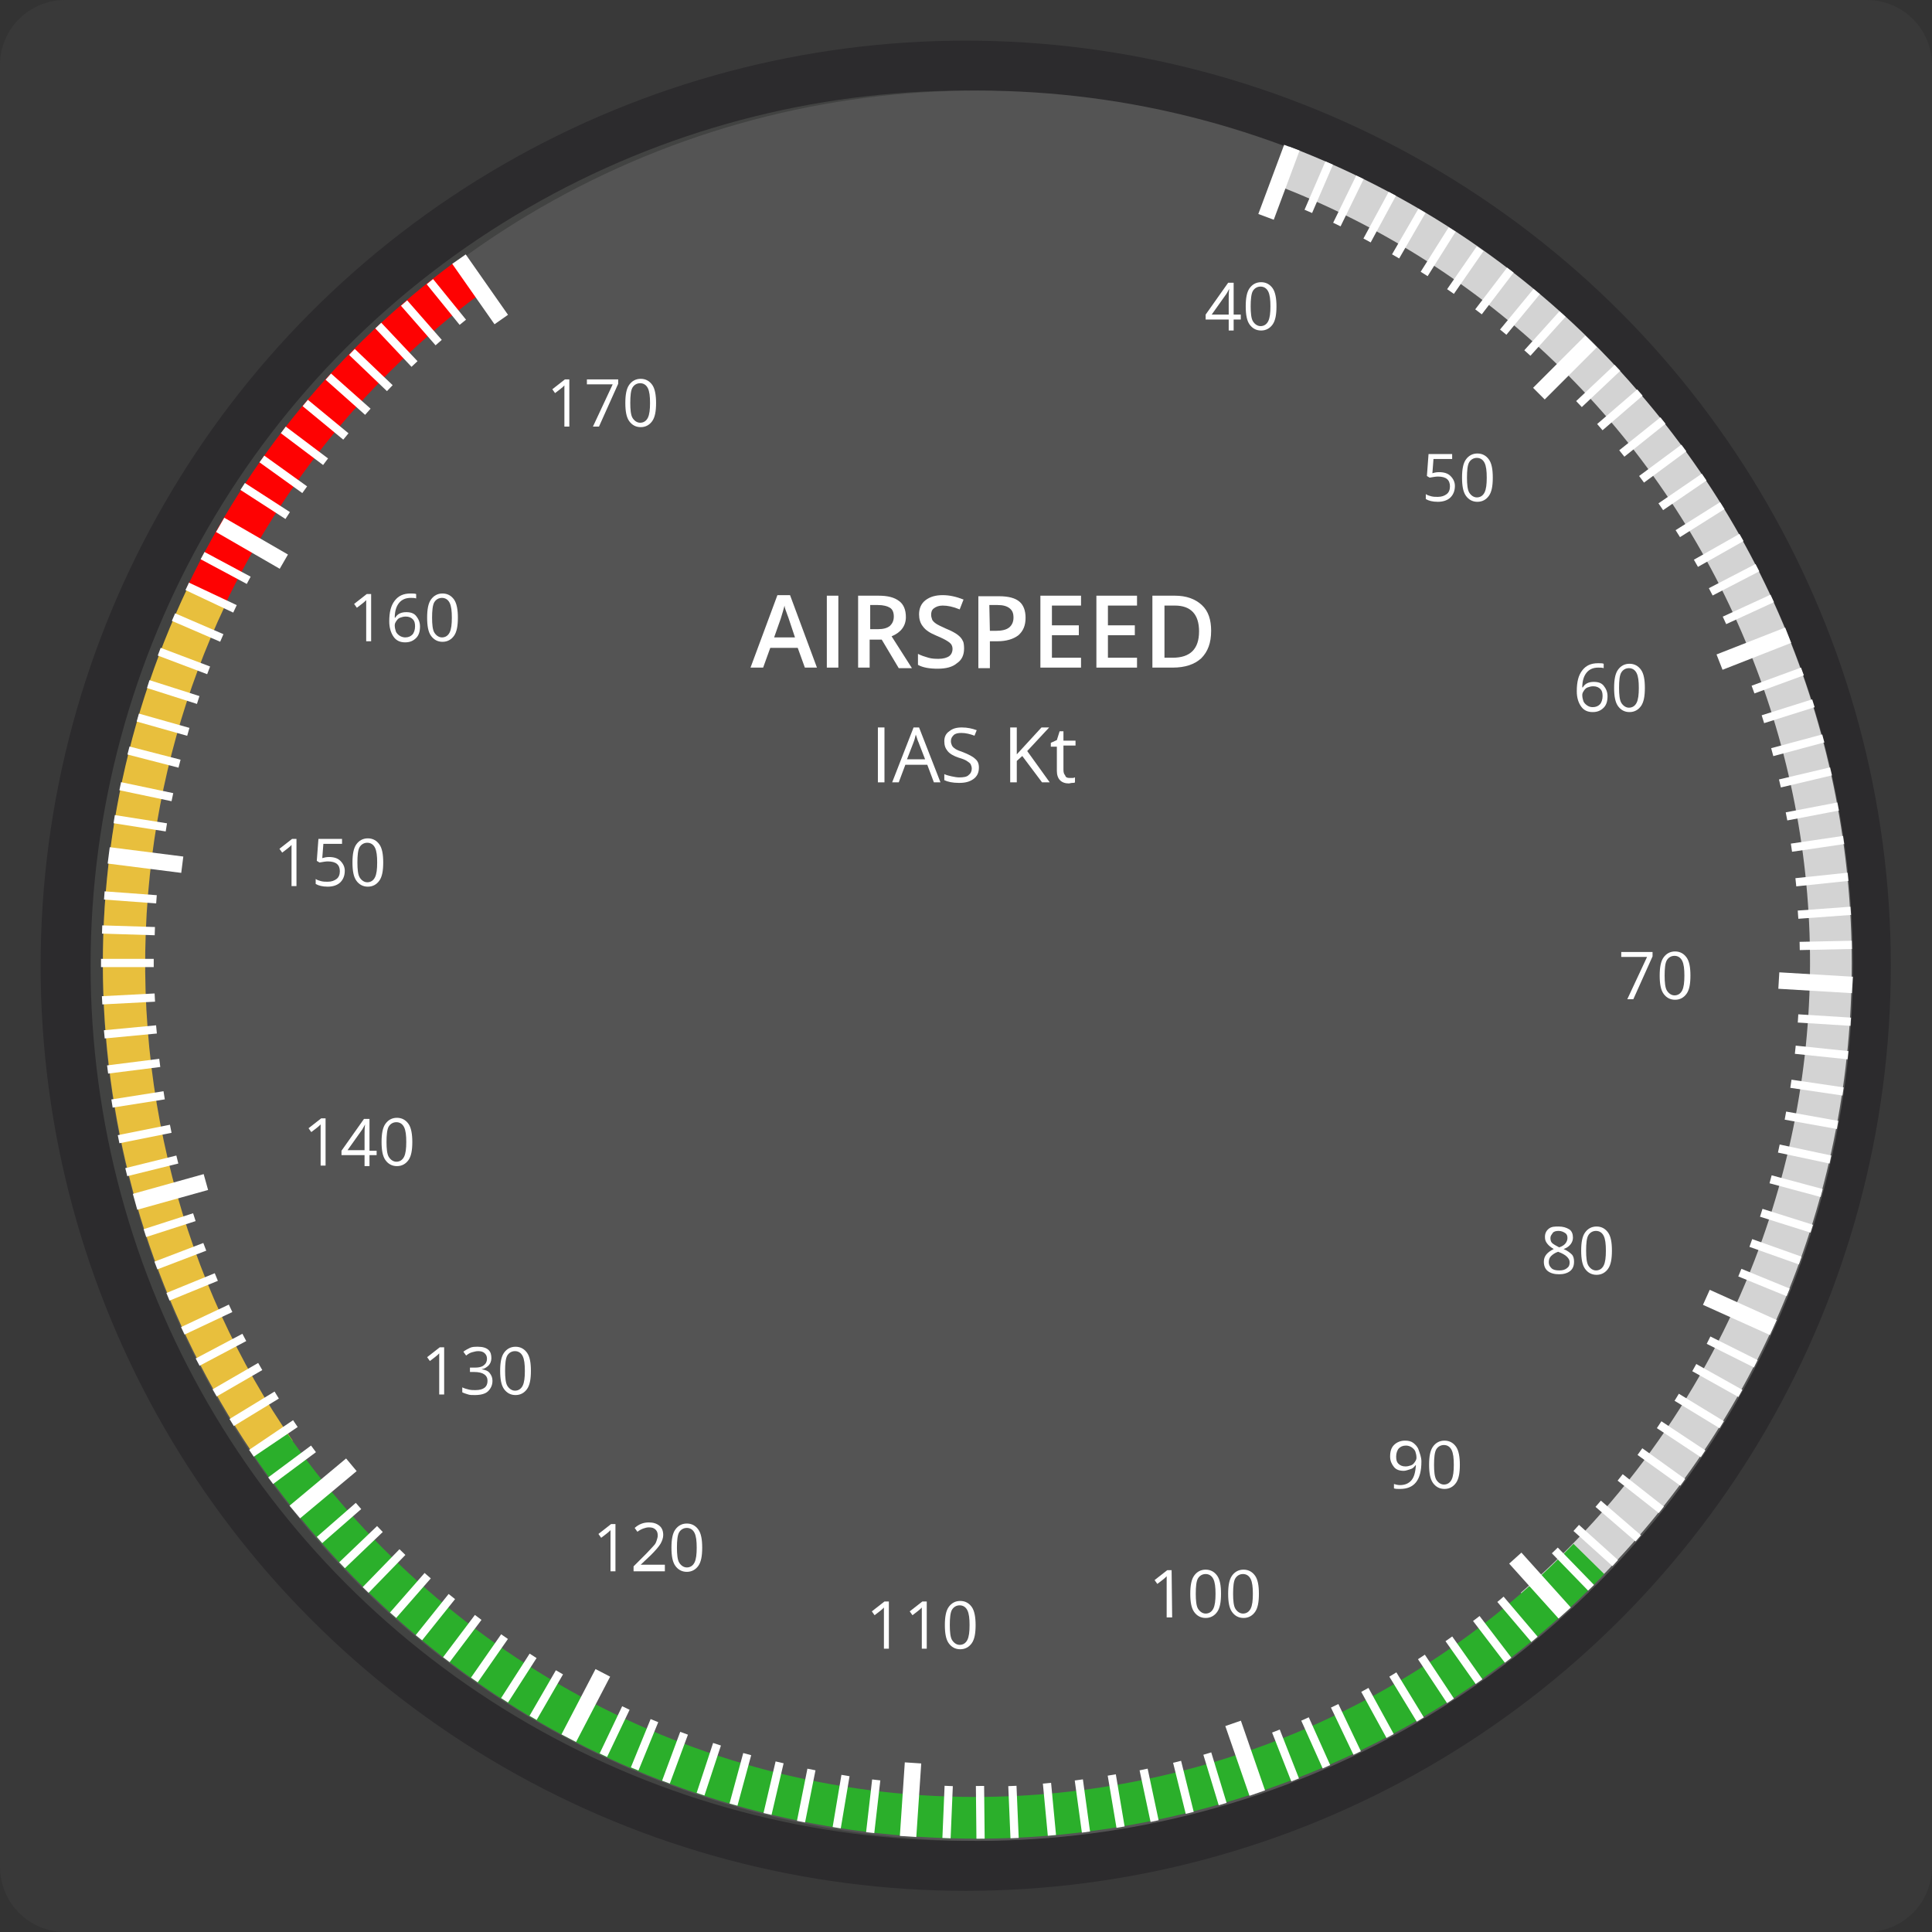 <?xml version="1.0" encoding="utf-8"?>
<!-- Generator: Adobe Illustrator 25.4.1, SVG Export Plug-In . SVG Version: 6.00 Build 0)  -->
<svg version="1.1" id="Layer_1" xmlns="http://www.w3.org/2000/svg" xmlns:xlink="http://www.w3.org/1999/xlink" x="0px" y="0px"
	 viewBox="0 0 351.9 351.9" style="enable-background:new 0 0 351.9 351.9;" xml:space="preserve">
<rect x="0" y="0" width="351.9" height="351.9" fill="#333333" stroke="none"/>
<style type="text/css">
	.st0{fill:#393939;}
	.st1{fill:#2C2B2D;}
	.st2{fill:#424342;}
	.st3{fill:#545454;}
	.st4{fill:#FE0202;}
	.st5{fill:#E8BF3D;}
	.st6{enable-background:new    ;}
	.st7{fill:#FFFFFF;}
	.st8{fill:#D3D3D3;}
	.st9{fill:none;stroke:#FFFFFF;stroke-width:3;stroke-miterlimit:10;}
	.st10{fill:#2BAF2B;}
	.st11{fill:none;stroke:#FFFFFF;stroke-width:1.5;stroke-miterlimit:10;}
</style>
<path class="st0" d="M11.9,0H340c6.6,0,11.9,5.3,11.9,11.9V340c0,6.6-5.3,11.9-11.9,11.9H11.9C5.3,351.9,0,346.6,0,340V11.8
	C0,5.3,5.3,0,11.9,0z"/>
<circle class="st1" cx="175.9" cy="175.9" r="168.5"/>
<circle class="st2" cx="175.9" cy="175.9" r="159.4"/>
<circle class="st3" cx="178.1" cy="175.9" r="159.4"/>
<path class="st4" d="M82.6,47.9c-20.8,15.4-37.4,35.6-48.5,59l6.8,3.4C51.5,88,67.4,68.5,87.2,53.7L82.6,47.9z"/>
<path class="st5" d="M27.3,159.3c1.8-17,6.4-33.6,13.7-49l-6.8-3.3C9.6,158.7,14.6,219.7,47.4,266.7l5.9-4.3
	C33.5,234,23.3,197.1,27.3,159.3z"/>
<g class="st6">
	<path class="st7" d="M146.6,121.6l-1.3-3.6h-5l-1.3,3.6h-2.3l4.9-13.2h2.3l4.9,13.2H146.6z M144.8,116.1l-1.2-3.6
		c-0.1-0.2-0.2-0.6-0.4-1.1s-0.3-0.9-0.3-1.1c-0.2,0.7-0.4,1.5-0.7,2.4l-1.2,3.4C141,116.1,144.8,116.1,144.8,116.1z"/>
	<path class="st7" d="M150.6,121.6v-13.1h2.1v13.1H150.6z"/>
	<path class="st7" d="M158.4,116.4v5.2h-2.1v-13.1h3.7c1.7,0,2.9,0.3,3.8,1c0.8,0.6,1.2,1.6,1.2,2.9c0,1.6-0.9,2.8-2.6,3.5l3.7,5.8
		h-2.4l-3.1-5.2h-2.2V116.4z M158.4,114.6h1.5c1,0,1.7-0.2,2.2-0.6c0.4-0.4,0.7-0.9,0.7-1.7c0-0.7-0.2-1.3-0.7-1.6s-1.2-0.5-2.2-0.5
		h-1.4v4.4H158.4z"/>
	<path class="st7" d="M175.6,118.1c0,1.2-0.4,2.1-1.3,2.7c-0.8,0.7-2,1-3.5,1s-2.7-0.2-3.6-0.7v-2c0.6,0.3,1.2,0.5,1.9,0.7
		s1.3,0.2,1.9,0.2c0.8,0,1.5-0.2,1.9-0.5s0.6-0.8,0.6-1.3s-0.2-0.9-0.6-1.2c-0.4-0.3-1.1-0.7-2.3-1.2s-2-1-2.5-1.7
		c-0.5-0.6-0.7-1.4-0.7-2.2c0-1.1,0.4-2,1.2-2.6s1.8-0.9,3.1-0.9s2.5,0.3,3.8,0.8l-0.7,1.8c-1.2-0.5-2.2-0.7-3.1-0.7
		c-0.7,0-1.2,0.2-1.6,0.5c-0.4,0.3-0.5,0.7-0.5,1.2c0,0.3,0.1,0.6,0.2,0.9c0.1,0.2,0.4,0.5,0.7,0.7s0.9,0.5,1.8,0.9
		c1,0.4,1.7,0.8,2.1,1.1c0.4,0.3,0.8,0.7,1,1.2C175.5,116.9,175.6,117.5,175.6,118.1z"/>
	<path class="st7" d="M186.8,112.5c0,1.4-0.4,2.4-1.3,3.2c-0.9,0.7-2.2,1.1-3.8,1.1h-1.4v4.9h-2.1v-13.1h3.8c1.6,0,2.9,0.3,3.7,1
		C186.4,110.2,186.8,111.2,186.8,112.5z M180.3,114.9h1.1c1.1,0,1.9-0.2,2.4-0.6s0.8-1,0.8-1.8s-0.2-1.3-0.7-1.7s-1.2-0.6-2.2-0.6
		h-1.5L180.3,114.9L180.3,114.9z"/>
	<path class="st7" d="M196.9,121.6h-7.4v-13.1h7.4v1.8h-5.3v3.6h4.9v1.8h-4.9v4.1h5.3V121.6z"/>
	<path class="st7" d="M207.1,121.6h-7.4v-13.1h7.4v1.8h-5.3v3.6h4.9v1.8h-4.9v4.1h5.3V121.6z"/>
	<path class="st7" d="M220.6,114.9c0,2.2-0.6,3.8-1.8,5c-1.2,1.1-2.9,1.7-5.2,1.7h-3.7v-13.1h4.1c2.1,0,3.7,0.6,4.9,1.7
		S220.6,112.9,220.6,114.9z M218.4,115c0-3.1-1.5-4.7-4.4-4.7h-1.9v9.5h1.5C216.8,119.8,218.4,118.2,218.4,115z"/>
</g>
<g class="st6">
	<path class="st7" d="M159.9,142.5v-10h1.2v10H159.9z"/>
	<path class="st7" d="M170.1,142.5l-1.2-3.2h-4l-1.2,3.2h-1.2l3.9-10h1l3.9,10H170.1z M168.5,138.3l-1.2-3.1
		c-0.2-0.4-0.3-0.9-0.5-1.4c-0.1,0.4-0.2,0.9-0.4,1.4l-1.2,3.1H168.5z"/>
	<path class="st7" d="M178.3,139.8c0,0.9-0.3,1.6-1,2.1s-1.5,0.7-2.6,0.7c-1.2,0-2.1-0.2-2.7-0.5V141c0.4,0.2,0.9,0.3,1.3,0.4
		c0.5,0.1,1,0.2,1.4,0.2c0.8,0,1.4-0.1,1.7-0.4c0.4-0.3,0.6-0.7,0.6-1.2c0-0.3-0.1-0.6-0.2-0.8s-0.4-0.4-0.7-0.6
		c-0.3-0.2-0.8-0.4-1.5-0.6c-0.9-0.3-1.6-0.7-2-1.2s-0.6-1-0.6-1.8s0.3-1.4,0.9-1.8c0.6-0.5,1.3-0.7,2.3-0.7s1.9,0.2,2.7,0.5l-0.4,1
		c-0.8-0.3-1.6-0.5-2.4-0.5c-0.6,0-1.1,0.1-1.4,0.4c-0.3,0.3-0.5,0.6-0.5,1.1c0,0.3,0.1,0.6,0.2,0.8c0.1,0.2,0.3,0.4,0.6,0.6
		c0.3,0.2,0.8,0.4,1.4,0.6c1,0.4,1.8,0.8,2.2,1.2C178.1,138.6,178.3,139.1,178.3,139.8z"/>
	<path class="st7" d="M191.2,142.5h-1.4l-3.6-4.8l-1,0.9v3.9H184v-10h1.2v4.9l4.5-4.9h1.4l-4,4.3L191.2,142.5z"/>
	<path class="st7" d="M194.8,141.7c0.2,0,0.4,0,0.6,0c0.2,0,0.3-0.1,0.4-0.1v0.9c-0.1,0.1-0.3,0.1-0.5,0.1s-0.5,0.1-0.6,0.1
		c-1.4,0-2.2-0.8-2.2-2.3V136h-1.1v-0.7l1.1-0.5l0.5-1.6h0.7v1.7h2.2v0.9h-2.2v4.4c0,0.5,0.1,0.8,0.3,1
		C194.1,141.6,194.4,141.7,194.8,141.7z"/>
</g>
<g class="st6">
	<path class="st7" d="M226,58.2h-1.3v2h-0.9v-2h-4.2v-0.9l4.1-5.8h1v5.8h1.3L226,58.2L226,58.2z M223.8,57.3v-2.8
		c0-0.6,0-1.2,0.1-1.9l0,0c-0.2,0.4-0.4,0.7-0.5,0.9l-2.7,3.8H223.8z"/>
	<path class="st7" d="M232.5,55.8c0,1.5-0.2,2.6-0.7,3.3s-1.2,1.1-2.1,1.1c-0.9,0-1.6-0.4-2.1-1.1s-0.7-1.8-0.7-3.3s0.2-2.6,0.7-3.3
		s1.2-1.1,2.1-1.1c0.9,0,1.6,0.4,2.1,1.1S232.5,54.4,232.5,55.8z M227.8,55.8c0,1.2,0.1,2.2,0.4,2.7s0.8,0.9,1.4,0.9
		c0.6,0,1.1-0.3,1.4-0.9s0.4-1.5,0.4-2.7s-0.1-2.1-0.4-2.7s-0.8-0.9-1.4-0.9c-0.6,0-1.1,0.3-1.4,0.8S227.8,54.6,227.8,55.8z"/>
</g>
<g class="st6">
	<path class="st7" d="M262.1,86c0.9,0,1.6,0.2,2.1,0.7s0.8,1.1,0.8,1.8c0,0.9-0.3,1.6-0.8,2.1s-1.3,0.8-2.3,0.8s-1.7-0.2-2.2-0.5V90
		c0.3,0.2,0.6,0.3,1,0.4s0.8,0.1,1.2,0.1c0.7,0,1.2-0.2,1.6-0.5s0.6-0.8,0.6-1.4c0-1.2-0.7-1.8-2.2-1.8c-0.4,0-0.9,0.1-1.5,0.2
		l-0.5-0.3l0.3-4h4.3v0.9h-3.4l-0.2,2.6C261.2,86.1,261.6,86,262.1,86z"/>
	<path class="st7" d="M271.9,87c0,1.5-0.2,2.6-0.7,3.3s-1.2,1.1-2.1,1.1s-1.6-0.4-2.1-1.1s-0.7-1.8-0.7-3.3s0.2-2.6,0.7-3.3
		s1.2-1.1,2.1-1.1s1.6,0.4,2.1,1.1S271.9,85.5,271.9,87z M267.2,87c0,1.2,0.1,2.2,0.4,2.7s0.8,0.9,1.4,0.9s1.1-0.3,1.4-0.9
		s0.4-1.5,0.4-2.7s-0.1-2.1-0.4-2.7s-0.8-0.9-1.4-0.9s-1.1,0.3-1.4,0.8S267.2,85.7,267.2,87z"/>
</g>
<g class="st6">
	<path class="st7" d="M287.2,125.9c0-1.7,0.3-2.9,1-3.8s1.6-1.3,2.9-1.3c0.4,0,0.8,0,1,0.1v0.8c-0.3-0.1-0.6-0.1-1-0.1
		c-0.9,0-1.6,0.3-2.1,0.9s-0.8,1.5-0.8,2.7h0.1c0.4-0.7,1.1-1,2-1c0.8,0,1.4,0.2,1.8,0.7s0.7,1.1,0.7,1.9c0,0.9-0.2,1.6-0.7,2.1
		s-1.1,0.8-2,0.8s-1.6-0.3-2.1-1S287.2,127.1,287.2,125.9z M290.1,128.8c0.6,0,1-0.2,1.3-0.5s0.5-0.9,0.5-1.5s-0.1-1-0.4-1.3
		s-0.7-0.5-1.3-0.5c-0.4,0-0.7,0.1-1,0.2s-0.5,0.3-0.7,0.6s-0.3,0.5-0.3,0.8c0,0.4,0.1,0.8,0.2,1.1s0.4,0.6,0.7,0.8
		S289.7,128.8,290.1,128.8z"/>
	<path class="st7" d="M299.6,125.3c0,1.5-0.2,2.6-0.7,3.3s-1.2,1.1-2.1,1.1s-1.6-0.4-2.1-1.1s-0.7-1.8-0.7-3.3s0.2-2.6,0.7-3.3
		s1.2-1.1,2.1-1.1s1.6,0.4,2.1,1.1S299.6,123.8,299.6,125.3z M294.9,125.3c0,1.2,0.1,2.2,0.4,2.7s0.8,0.9,1.4,0.9s1.1-0.3,1.4-0.9
		s0.4-1.5,0.4-2.7s-0.1-2.1-0.4-2.7s-0.8-0.9-1.4-0.9s-1.1,0.3-1.4,0.8S294.9,124,294.9,125.3z"/>
</g>
<path class="st8" d="M234.8,26.7l-2.6,6.9c78.2,29.9,117.4,117.7,87.4,195.9c-9,23.4-23.6,44.2-42.6,60.6l5.3,5.9
	c66.5-57.7,73.7-158.3,16-224.8C281.2,51.3,259.4,36.1,234.8,26.7z"/>
<line class="st9" x1="230.6" y1="39.5" x2="235.3" y2="26.9"/>
<path class="st10" d="M286.6,281.2c-28.6,29.5-67.9,46.1-109,46.1c-51.8,0-98-26.7-125.4-66.4l-6.2,3.9
	c29.5,43.3,77.4,70.1,132,70.1c39.9,0,82.8-15.5,114.2-48.2L286.6,281.2z"/>
<line class="st9" x1="280.3" y1="71.7" x2="289.8" y2="62.2"/>
<line class="st9" x1="313.2" y1="120.6" x2="325.7" y2="115.7"/>
<line class="st9" x1="324" y1="178.6" x2="337.4" y2="179.4"/>
<line class="st9" x1="310.8" y1="236.3" x2="323" y2="241.8"/>
<line class="st9" x1="276" y1="283.8" x2="285" y2="293.8"/>
<line class="st9" x1="224.6" y1="313.9" x2="229" y2="326.6"/>
<line class="st9" x1="166.3" y1="321.1" x2="165.4" y2="334.5"/>
<line class="st9" x1="109.8" y1="304.7" x2="103.6" y2="316.6"/>
<line class="st9" x1="64" y1="266.8" x2="53.7" y2="275.4"/>
<line class="st9" x1="37.5" y1="215.3" x2="24.6" y2="218.9"/>
<line class="st9" x1="33.2" y1="157.5" x2="19.8" y2="155.8"/>
<line class="st9" x1="51.7" y1="102.3" x2="40.1" y2="95.6"/>
<line class="st9" x1="91.3" y1="58.2" x2="83.6" y2="47.2"/>
<g class="st6">
	<path class="st7" d="M296.4,182l3.6-7.7h-4.7v-0.9h5.7v0.8l-3.5,7.8L296.4,182L296.4,182z"/>
	<path class="st7" d="M307.9,177.7c0,1.5-0.2,2.6-0.7,3.3s-1.2,1.1-2.1,1.1s-1.6-0.4-2.1-1.1s-0.7-1.8-0.7-3.3s0.2-2.6,0.7-3.3
		s1.2-1.1,2.1-1.1s1.6,0.4,2.1,1.1S307.9,176.2,307.9,177.7z M303.2,177.7c0,1.2,0.1,2.2,0.4,2.7s0.8,0.9,1.4,0.9s1.1-0.3,1.4-0.9
		s0.4-1.5,0.4-2.7s-0.1-2.1-0.4-2.7s-0.8-0.9-1.4-0.9s-1.1,0.3-1.4,0.8S303.2,176.4,303.2,177.7z"/>
</g>
<g class="st6">
	<path class="st7" d="M283.9,223.4c0.8,0,1.4,0.2,1.9,0.5s0.7,0.9,0.7,1.5c0,0.4-0.1,0.8-0.4,1.2s-0.7,0.7-1.3,0.9
		c0.7,0.3,1.2,0.7,1.5,1s0.4,0.8,0.4,1.3c0,0.7-0.2,1.3-0.7,1.7s-1.2,0.6-2,0.6c-0.9,0-1.6-0.2-2.1-0.6s-0.7-1-0.7-1.7
		c0-1,0.6-1.7,1.8-2.3c-0.5-0.3-0.9-0.6-1.2-1s-0.4-0.7-0.4-1.2c0-0.6,0.2-1.1,0.7-1.5S283.2,223.4,283.9,223.4z M282.1,229.9
		c0,0.5,0.2,0.8,0.5,1.1s0.8,0.4,1.4,0.4s1-0.1,1.4-0.4s0.5-0.6,0.5-1.1c0-0.4-0.2-0.7-0.5-1s-0.8-0.6-1.6-0.9
		c-0.6,0.2-1,0.5-1.3,0.8S282.1,229.5,282.1,229.9z M283.9,224.2c-0.5,0-0.9,0.1-1.1,0.4s-0.4,0.5-0.4,0.9s0.1,0.7,0.3,0.9
		s0.7,0.5,1.3,0.8c0.6-0.2,1-0.5,1.2-0.8s0.3-0.6,0.3-0.9c0-0.4-0.1-0.7-0.4-0.9S284.4,224.2,283.9,224.2z"/>
	<path class="st7" d="M293.6,227.8c0,1.5-0.2,2.6-0.7,3.3s-1.2,1.1-2.1,1.1s-1.6-0.4-2.1-1.1s-0.7-1.8-0.7-3.3s0.2-2.6,0.7-3.3
		s1.2-1.1,2.1-1.1s1.6,0.4,2.1,1.1S293.6,226.3,293.6,227.8z M288.9,227.8c0,1.2,0.1,2.2,0.4,2.7s0.8,0.9,1.4,0.9s1.1-0.3,1.4-0.9
		s0.4-1.5,0.4-2.7s-0.1-2.1-0.4-2.7s-0.8-0.9-1.4-0.9s-1.1,0.3-1.4,0.8S288.9,226.5,288.9,227.8z"/>
</g>
<g class="st6">
	<path class="st7" d="M258.9,266.2c0,3.4-1.3,5-3.9,5c-0.5,0-0.8,0-1.1-0.1v-0.8c0.3,0.1,0.7,0.2,1.1,0.2c0.9,0,1.6-0.3,2.1-0.9
		s0.7-1.5,0.8-2.7h-0.1c-0.2,0.3-0.5,0.6-0.9,0.7s-0.8,0.3-1.2,0.3c-0.8,0-1.4-0.2-1.8-0.7s-0.7-1.1-0.7-1.9c0-0.9,0.2-1.6,0.7-2.1
		s1.2-0.8,2-0.8c0.6,0,1.1,0.1,1.5,0.4s0.8,0.7,1,1.3S258.9,265.4,258.9,266.2z M256.1,263.3c-0.6,0-1,0.2-1.3,0.5s-0.5,0.9-0.5,1.5
		s0.1,1,0.4,1.3s0.7,0.5,1.3,0.5c0.4,0,0.7-0.1,1-0.2s0.5-0.3,0.7-0.6s0.3-0.5,0.3-0.8c0-0.4-0.1-0.8-0.2-1.1s-0.4-0.6-0.7-0.8
		S256.4,263.3,256.1,263.3z"/>
	<path class="st7" d="M265.9,266.8c0,1.5-0.2,2.6-0.7,3.3s-1.2,1.1-2.1,1.1s-1.6-0.4-2.1-1.1s-0.7-1.8-0.7-3.3s0.2-2.6,0.7-3.3
		s1.2-1.1,2.1-1.1s1.6,0.4,2.1,1.1S265.9,265.4,265.9,266.8z M261.2,266.8c0,1.2,0.1,2.2,0.4,2.7s0.8,0.9,1.4,0.9s1.1-0.3,1.4-0.9
		s0.4-1.5,0.4-2.7s-0.1-2.1-0.4-2.7s-0.8-0.9-1.4-0.9s-1.1,0.3-1.4,0.8S261.2,265.6,261.2,266.8z"/>
</g>
<g class="st6">
	<path class="st7" d="M213.5,294.6h-1v-6.1c0-0.5,0-1,0-1.4c-0.1,0.1-0.2,0.2-0.3,0.3s-0.6,0.5-1.4,1.1l-0.5-0.7l2.3-1.8h0.8
		L213.5,294.6L213.5,294.6z"/>
	<path class="st7" d="M222.4,290.3c0,1.5-0.2,2.6-0.7,3.3s-1.2,1.1-2.1,1.1c-0.9,0-1.6-0.4-2.1-1.1s-0.7-1.8-0.7-3.3
		s0.2-2.6,0.7-3.3s1.2-1.1,2.1-1.1c0.9,0,1.6,0.4,2.1,1.1S222.4,288.8,222.4,290.3z M217.8,290.3c0,1.2,0.1,2.2,0.4,2.7
		s0.8,0.9,1.4,0.9c0.6,0,1.1-0.3,1.4-0.9s0.4-1.5,0.4-2.7s-0.1-2.1-0.4-2.7s-0.8-0.9-1.4-0.9c-0.6,0-1.1,0.3-1.4,0.8
		S217.8,289,217.8,290.3z"/>
	<path class="st7" d="M229.3,290.3c0,1.5-0.2,2.6-0.7,3.3s-1.2,1.1-2.1,1.1c-0.9,0-1.6-0.4-2.1-1.1s-0.7-1.8-0.7-3.3
		s0.2-2.6,0.7-3.3s1.2-1.1,2.1-1.1c0.9,0,1.6,0.4,2.1,1.1S229.3,288.8,229.3,290.3z M224.6,290.3c0,1.2,0.1,2.2,0.4,2.7
		s0.8,0.9,1.4,0.9c0.6,0,1.1-0.3,1.4-0.9s0.4-1.5,0.4-2.7s-0.1-2.1-0.4-2.7s-0.8-0.9-1.4-0.9c-0.6,0-1.1,0.3-1.4,0.8
		S224.6,289,224.6,290.3z"/>
</g>
<g class="st6">
	<path class="st7" d="M161.9,300.3H161v-6.1c0-0.5,0-1,0-1.4c-0.1,0.1-0.2,0.2-0.3,0.3s-0.6,0.5-1.4,1.1l-0.5-0.7l2.3-1.8h0.8
		L161.9,300.3L161.9,300.3z"/>
	<path class="st7" d="M168.8,300.3h-0.9v-6.1c0-0.5,0-1,0-1.4c-0.1,0.1-0.2,0.2-0.3,0.3s-0.6,0.5-1.4,1.1l-0.5-0.7l2.3-1.8h0.8
		L168.8,300.3L168.8,300.3z"/>
	<path class="st7" d="M177.7,296c0,1.5-0.2,2.6-0.7,3.3s-1.2,1.1-2.1,1.1c-0.9,0-1.6-0.4-2.1-1.1s-0.7-1.8-0.7-3.3s0.2-2.6,0.7-3.3
		s1.2-1.1,2.1-1.1c0.9,0,1.6,0.4,2.1,1.1S177.7,294.6,177.7,296z M173,296c0,1.2,0.1,2.2,0.4,2.7s0.8,0.9,1.4,0.9
		c0.6,0,1.1-0.3,1.4-0.9s0.4-1.5,0.4-2.7s-0.1-2.1-0.4-2.7s-0.8-0.9-1.4-0.9c-0.6,0-1.1,0.3-1.4,0.8S173,294.7,173,296z"/>
</g>
<g class="st6">
	<path class="st7" d="M112.1,286.2h-0.9v-6.1c0-0.5,0-1,0-1.4c-0.1,0.1-0.2,0.2-0.3,0.3s-0.6,0.5-1.4,1.1l-0.5-0.7l2.3-1.8h0.8
		V286.2z"/>
	<path class="st7" d="M121,286.2h-5.6v-0.9l2.3-2.3c0.7-0.7,1.1-1.2,1.4-1.5s0.4-0.6,0.5-0.9s0.2-0.6,0.2-0.9c0-0.5-0.1-0.8-0.4-1.1
		s-0.7-0.4-1.2-0.4c-0.4,0-0.7,0.1-1,0.2s-0.7,0.3-1.1,0.6l-0.5-0.7c0.8-0.7,1.6-1,2.6-1c0.8,0,1.4,0.2,1.9,0.6s0.7,1,0.7,1.7
		c0,0.5-0.2,1.1-0.5,1.6s-0.9,1.2-1.7,2l-1.9,1.8l0,0h4.4v1.2H121z"/>
	<path class="st7" d="M127.9,281.9c0,1.5-0.2,2.6-0.7,3.3s-1.2,1.1-2.1,1.1c-0.9,0-1.6-0.4-2.1-1.1s-0.7-1.8-0.7-3.3
		s0.2-2.6,0.7-3.3s1.2-1.1,2.1-1.1c0.9,0,1.6,0.4,2.1,1.1S127.9,280.4,127.9,281.9z M123.3,281.9c0,1.2,0.1,2.2,0.4,2.7
		s0.8,0.9,1.4,0.9c0.6,0,1.1-0.3,1.4-0.9s0.4-1.5,0.4-2.7s-0.1-2.1-0.4-2.7s-0.8-0.9-1.4-0.9c-0.6,0-1.1,0.3-1.4,0.8
		S123.3,280.6,123.3,281.9z"/>
</g>
<g class="st6">
	<path class="st7" d="M80.9,254H80v-6.1c0-0.5,0-1,0-1.4c-0.1,0.1-0.2,0.2-0.3,0.3s-0.6,0.5-1.4,1.1l-0.5-0.7l2.3-1.8h0.8V254z"/>
	<path class="st7" d="M89.5,247.4c0,0.5-0.2,1-0.5,1.3s-0.7,0.6-1.3,0.7l0,0c0.7,0.1,1.2,0.3,1.5,0.7s0.5,0.8,0.5,1.4
		c0,0.8-0.3,1.4-0.8,1.9s-1.4,0.7-2.4,0.7c-0.5,0-0.9,0-1.2-0.1s-0.7-0.2-1.1-0.4v-0.9c0.4,0.2,0.8,0.3,1.2,0.4s0.8,0.1,1.2,0.1
		c1.5,0,2.2-0.6,2.2-1.7c0-1-0.8-1.6-2.4-1.6h-0.8v-0.8h0.9c0.7,0,1.2-0.1,1.6-0.4s0.6-0.7,0.6-1.2c0-0.4-0.1-0.7-0.4-1
		s-0.7-0.4-1.2-0.4c-0.4,0-0.7,0.1-1.1,0.2s-0.7,0.3-1.1,0.6l-0.5-0.7c0.4-0.3,0.8-0.5,1.2-0.7s0.9-0.2,1.5-0.2
		c0.8,0,1.5,0.2,1.9,0.6S89.5,246.8,89.5,247.4z"/>
	<path class="st7" d="M96.7,249.7c0,1.5-0.2,2.6-0.7,3.3s-1.2,1.1-2.1,1.1s-1.6-0.4-2.1-1.1s-0.7-1.8-0.7-3.3s0.2-2.6,0.7-3.3
		s1.2-1.1,2.1-1.1s1.6,0.4,2.1,1.1S96.7,248.2,96.7,249.7z M92,249.7c0,1.2,0.1,2.2,0.4,2.7s0.8,0.9,1.4,0.9s1.1-0.3,1.4-0.9
		s0.4-1.5,0.4-2.7s-0.1-2.1-0.4-2.7s-0.8-0.9-1.4-0.9s-1.1,0.3-1.4,0.8S92,248.4,92,249.7z"/>
</g>
<g class="st6">
	<path class="st7" d="M59.3,212.3h-0.9v-6.1c0-0.5,0-1,0-1.4c-0.1,0.1-0.2,0.2-0.3,0.3s-0.6,0.5-1.4,1.1l-0.5-0.7l2.3-1.8h0.8V212.3
		z"/>
	<path class="st7" d="M68.6,210.4h-1.3v2h-0.9v-2h-4.2v-0.8l4.1-5.8h1v5.8h1.3V210.4z M66.4,209.5v-2.8c0-0.6,0-1.2,0.1-1.9l0,0
		c-0.2,0.4-0.4,0.7-0.5,0.9l-2.7,3.8H66.4z"/>
	<path class="st7" d="M75.1,208c0,1.5-0.2,2.6-0.7,3.3s-1.2,1.1-2.1,1.1s-1.6-0.4-2.1-1.1s-0.7-1.8-0.7-3.3s0.2-2.6,0.7-3.3
		s1.2-1.1,2.1-1.1s1.6,0.4,2.1,1.1S75.1,206.6,75.1,208z M70.4,208c0,1.2,0.1,2.2,0.4,2.7s0.8,0.9,1.4,0.9s1.1-0.3,1.4-0.9
		s0.4-1.5,0.4-2.7s-0.1-2.1-0.4-2.7s-0.8-0.9-1.4-0.9s-1.1,0.3-1.4,0.8S70.4,206.8,70.4,208z"/>
</g>
<g class="st6">
	<path class="st7" d="M54,161.4h-0.9v-6.1c0-0.5,0-1,0-1.4c-0.1,0.1-0.2,0.2-0.3,0.3s-0.6,0.5-1.4,1.1l-0.5-0.7l2.3-1.8H54
		C54,152.8,54,161.4,54,161.4z"/>
	<path class="st7" d="M59.9,156.1c0.9,0,1.6,0.2,2.1,0.7s0.8,1.1,0.8,1.8c0,0.9-0.3,1.6-0.8,2.1s-1.3,0.8-2.3,0.8s-1.7-0.2-2.2-0.5
		v-0.9c0.3,0.2,0.6,0.3,1,0.4s0.8,0.1,1.2,0.1c0.7,0,1.2-0.2,1.6-0.5s0.6-0.8,0.6-1.4c0-1.2-0.7-1.8-2.2-1.8c-0.4,0-0.9,0.1-1.5,0.2
		l-0.5-0.3l0.3-4h4.3v0.9h-3.4l-0.2,2.6C59,156.2,59.5,156.1,59.9,156.1z"/>
	<path class="st7" d="M69.8,157.1c0,1.5-0.2,2.6-0.7,3.3s-1.2,1.1-2.1,1.1s-1.6-0.4-2.1-1.1s-0.7-1.8-0.7-3.3s0.2-2.6,0.7-3.3
		s1.2-1.1,2.1-1.1s1.6,0.4,2.1,1.1S69.8,155.6,69.8,157.1z M65.1,157.1c0,1.2,0.1,2.2,0.4,2.7s0.8,0.9,1.4,0.9s1.1-0.3,1.4-0.9
		s0.4-1.5,0.4-2.7s-0.1-2.1-0.4-2.7s-0.8-0.9-1.4-0.9s-1.1,0.3-1.4,0.8S65.1,155.8,65.1,157.1z"/>
</g>
<g class="st6">
	<path class="st7" d="M67.6,116.8h-0.9v-6.1c0-0.5,0-1,0-1.4c-0.1,0.1-0.2,0.2-0.3,0.3s-0.6,0.5-1.4,1.1l-0.5-0.7l2.3-1.8h0.8V116.8
		z"/>
	<path class="st7" d="M70.9,113.2c0-1.7,0.3-2.9,1-3.8s1.6-1.3,2.9-1.3c0.4,0,0.8,0,1,0.1v0.8c-0.3-0.1-0.6-0.1-1-0.1
		c-0.9,0-1.6,0.3-2.1,0.9s-0.8,1.5-0.8,2.7H72c0.4-0.7,1.1-1,2-1c0.8,0,1.4,0.2,1.8,0.7s0.7,1.1,0.7,1.9c0,0.9-0.2,1.6-0.7,2.1
		s-1.1,0.8-2,0.8s-1.6-0.3-2.1-1S70.9,114.3,70.9,113.2z M73.8,116.1c0.6,0,1-0.2,1.3-0.5s0.5-0.9,0.5-1.5s-0.1-1-0.4-1.3
		s-0.7-0.5-1.3-0.5c-0.4,0-0.7,0.1-1,0.2s-0.5,0.3-0.7,0.6s-0.3,0.5-0.3,0.8c0,0.4,0.1,0.8,0.2,1.1s0.4,0.6,0.7,0.8
		S73.5,116.1,73.8,116.1z"/>
	<path class="st7" d="M83.4,112.5c0,1.5-0.2,2.6-0.7,3.3s-1.2,1.1-2.1,1.1s-1.6-0.4-2.1-1.1s-0.7-1.8-0.7-3.3s0.2-2.6,0.7-3.3
		s1.2-1.1,2.1-1.1s1.6,0.4,2.1,1.1S83.4,111.1,83.4,112.5z M78.7,112.5c0,1.2,0.1,2.2,0.4,2.7s0.8,0.9,1.4,0.9s1.1-0.3,1.4-0.9
		s0.4-1.5,0.4-2.7s-0.1-2.1-0.4-2.7s-0.8-0.9-1.4-0.9s-1.1,0.3-1.4,0.8S78.7,111.3,78.7,112.5z"/>
</g>
<g class="st6">
	<path class="st7" d="M103.7,77.7h-0.9v-6.1c0-0.5,0-1,0-1.4c-0.1,0.1-0.2,0.2-0.3,0.3s-0.6,0.5-1.4,1.1l-0.5-0.7l2.3-1.8h0.8V77.7z
		"/>
	<path class="st7" d="M108,77.7l3.6-7.7h-4.7v-0.9h5.7v0.8l-3.5,7.8C109.1,77.7,108,77.7,108,77.7z"/>
	<path class="st7" d="M119.5,73.4c0,1.5-0.2,2.6-0.7,3.3s-1.2,1.1-2.1,1.1s-1.6-0.4-2.1-1.1s-0.7-1.8-0.7-3.3s0.2-2.6,0.7-3.3
		s1.2-1.1,2.1-1.1s1.6,0.4,2.1,1.1S119.5,72,119.5,73.4z M114.8,73.4c0,1.2,0.1,2.2,0.4,2.7s0.8,0.9,1.4,0.9s1.1-0.3,1.4-0.9
		s0.4-1.5,0.4-2.7s-0.1-2.1-0.4-2.7s-0.8-0.9-1.4-0.9s-1.1,0.3-1.4,0.8S114.8,72.1,114.8,73.4z"/>
</g>
<line class="st11" x1="238.3" y1="38.5" x2="242.1" y2="29.7"/>
<line class="st11" x1="243.5" y1="40.9" x2="247.7" y2="32.3"/>
<line class="st11" x1="249" y1="43.8" x2="253.6" y2="35.3"/>
<line class="st11" x1="254.2" y1="46.7" x2="259" y2="38.4"/>
<line class="st11" x1="259.4" y1="49.9" x2="264.5" y2="41.8"/>
<line class="st11" x1="264.2" y1="53.1" x2="269.6" y2="45.3"/>
<line class="st11" x1="269.3" y1="56.8" x2="275.1" y2="49.2"/>
<line class="st11" x1="273.8" y1="60.5" x2="279.9" y2="53.1"/>
<line class="st11" x1="278.2" y1="64.3" x2="284.6" y2="57.2"/>
<line class="st11" x1="287.6" y1="73.6" x2="294.6" y2="67"/>
<line class="st11" x1="291.4" y1="77.8" x2="298.7" y2="71.5"/>
<line class="st11" x1="295.4" y1="82.6" x2="302.9" y2="76.6"/>
<line class="st11" x1="299" y1="87.3" x2="306.7" y2="81.6"/>
<line class="st11" x1="302.5" y1="92.3" x2="310.4" y2="86.9"/>
<line class="st11" x1="305.6" y1="97.2" x2="313.7" y2="92.1"/>
<line class="st11" x1="308.9" y1="102.6" x2="317.2" y2="97.9"/>
<line class="st11" x1="311.6" y1="107.8" x2="320.1" y2="103.4"/>
<line class="st11" x1="314.1" y1="113" x2="322.8" y2="109"/>
<line class="st11" x1="319.3" y1="125.6" x2="328.3" y2="122.3"/>
<line class="st11" x1="321.1" y1="131" x2="330.3" y2="128.1"/>
<line class="st11" x1="322.8" y1="137" x2="332.1" y2="134.5"/>
<line class="st11" x1="324.2" y1="142.7" x2="333.5" y2="140.5"/>
<line class="st11" x1="325.4" y1="148.7" x2="334.8" y2="146.9"/>
<line class="st11" x1="326.3" y1="154.4" x2="335.8" y2="153"/>
<line class="st11" x1="327.1" y1="160.7" x2="336.6" y2="159.7"/>
<line class="st11" x1="327.5" y1="166.6" x2="337.1" y2="165.9"/>
<line class="st11" x1="327.8" y1="172.3" x2="337.3" y2="172.1"/>
<line class="st11" x1="327.5" y1="185.5" x2="337.1" y2="186.1"/>
<line class="st11" x1="327" y1="191.2" x2="336.6" y2="192.2"/>
<line class="st11" x1="326.2" y1="197.4" x2="335.7" y2="198.8"/>
<line class="st11" x1="325.2" y1="203.2" x2="334.7" y2="204.9"/>
<line class="st11" x1="324" y1="209.2" x2="333.4" y2="211.2"/>
<line class="st11" x1="322.5" y1="214.8" x2="331.8" y2="217.3"/>
<line class="st11" x1="320.8" y1="220.9" x2="330" y2="223.8"/>
<line class="st11" x1="318.9" y1="226.4" x2="327.9" y2="229.6"/>
<line class="st11" x1="316.9" y1="231.8" x2="325.7" y2="235.4"/>
<line class="st11" x1="311.2" y1="244.1" x2="319.8" y2="248.4"/>
<line class="st11" x1="308.6" y1="249.1" x2="317" y2="253.8"/>
<line class="st11" x1="305.4" y1="254.5" x2="313.6" y2="259.5"/>
<line class="st11" x1="302.2" y1="259.5" x2="310.2" y2="264.8"/>
<line class="st11" x1="298.7" y1="264.4" x2="306.5" y2="270"/>
<line class="st11" x1="295.1" y1="269.1" x2="302.6" y2="275"/>
<line class="st11" x1="291.1" y1="273.9" x2="298.4" y2="280.2"/>
<line class="st11" x1="287.1" y1="278.3" x2="294.2" y2="284.7"/>
<line class="st11" x1="283.2" y1="282.4" x2="289.8" y2="289.2"/>
<line class="st11" x1="273.3" y1="291.3" x2="279.5" y2="298.6"/>
<line class="st11" x1="268.9" y1="294.8" x2="274.7" y2="302.4"/>
<line class="st11" x1="263.9" y1="298.5" x2="269.4" y2="306.3"/>
<line class="st11" x1="258.9" y1="301.8" x2="264.2" y2="309.8"/>
<line class="st11" x1="253.7" y1="305" x2="258.7" y2="313.2"/>
<line class="st11" x1="248.6" y1="307.8" x2="253.2" y2="316.2"/>
<line class="st11" x1="243.1" y1="310.7" x2="247.2" y2="319.3"/>
<line class="st11" x1="237.7" y1="313.1" x2="241.6" y2="321.8"/>
<line class="st11" x1="232.4" y1="315.3" x2="235.9" y2="324.2"/>
<line class="st11" x1="219.9" y1="319.4" x2="222.7" y2="328.6"/>
<line class="st11" x1="214.4" y1="320.9" x2="216.7" y2="330.2"/>
<line class="st11" x1="208.3" y1="322.3" x2="210.3" y2="331.7"/>
<line class="st11" x1="202.5" y1="323.3" x2="204.1" y2="332.8"/>
<line class="st11" x1="196.5" y1="324.2" x2="197.8" y2="333.7"/>
<line class="st11" x1="190.7" y1="324.8" x2="191.6" y2="334.3"/>
<line class="st11" x1="184.4" y1="325.3" x2="184.8" y2="334.8"/>
<line class="st11" x1="178.5" y1="325.3" x2="178.6" y2="334.9"/>
<line class="st11" x1="172.8" y1="325.3" x2="172.4" y2="334.8"/>
<line class="st11" x1="159.6" y1="324.2" x2="158.5" y2="333.8"/>
<line class="st11" x1="154" y1="323.4" x2="152.4" y2="332.9"/>
<line class="st11" x1="147.8" y1="322.3" x2="145.9" y2="331.8"/>
<line class="st11" x1="142" y1="321" x2="139.8" y2="330.4"/>
<line class="st11" x1="136.1" y1="319.5" x2="133.6" y2="328.7"/>
<line class="st11" x1="130.6" y1="317.7" x2="127.6" y2="326.8"/>
<line class="st11" x1="124.6" y1="315.7" x2="121.3" y2="324.6"/>
<line class="st11" x1="119.2" y1="313.4" x2="115.6" y2="322.2"/>
<line class="st11" x1="114" y1="311.1" x2="109.9" y2="319.7"/>
<line class="st11" x1="101.9" y1="304.6" x2="97.1" y2="312.9"/>
<line class="st11" x1="97.1" y1="301.6" x2="91.9" y2="309.7"/>
<line class="st11" x1="91.9" y1="298.1" x2="86.4" y2="306"/>
<line class="st11" x1="87.1" y1="294.6" x2="81.3" y2="302.3"/>
<line class="st11" x1="82.3" y1="290.8" x2="76.3" y2="298.3"/>
<line class="st11" x1="77.9" y1="287" x2="71.6" y2="294.2"/>
<line class="st11" x1="73.3" y1="282.7" x2="66.6" y2="289.6"/>
<line class="st11" x1="69.2" y1="278.5" x2="62.3" y2="285.1"/>
<line class="st11" x1="65.3" y1="274.3" x2="58.2" y2="280.5"/>
<line class="st11" x1="57.1" y1="263.9" x2="49.3" y2="269.7"/>
<line class="st11" x1="53.8" y1="259.3" x2="45.8" y2="264.7"/>
<line class="st11" x1="50.4" y1="254.1" x2="42.2" y2="259.1"/>
<line class="st11" x1="47.4" y1="248.9" x2="39.1" y2="253.7"/>
<line class="st11" x1="44.5" y1="243.6" x2="36" y2="248.1"/>
<line class="st11" x1="42" y1="238.3" x2="33.3" y2="242.4"/>
<line class="st11" x1="39.4" y1="232.6" x2="30.6" y2="236.2"/>
<line class="st11" x1="37.3" y1="227.1" x2="28.4" y2="230.5"/>
<line class="st11" x1="35.4" y1="221.7" x2="26.4" y2="224.6"/>
<line class="st11" x1="32.3" y1="211.2" x2="23" y2="213.5"/>
<line class="st11" x1="31.1" y1="205.6" x2="21.6" y2="207.5"/>
<line class="st11" x1="29.9" y1="199.5" x2="20.4" y2="201"/>
<line class="st11" x1="29.1" y1="193.6" x2="19.6" y2="194.8"/>
<line class="st11" x1="28.5" y1="187.5" x2="19" y2="188.4"/>
<line class="st11" x1="28.2" y1="181.7" x2="18.6" y2="182.2"/>
<line class="st11" x1="28" y1="175.4" x2="18.4" y2="175.4"/>
<line class="st11" x1="28.2" y1="169.6" x2="18.6" y2="169.3"/>
<line class="st11" x1="28.5" y1="163.8" x2="19" y2="163.1"/>
<line class="st11" x1="30.3" y1="150.7" x2="20.8" y2="149.2"/>
<line class="st11" x1="31.4" y1="145.2" x2="21.9" y2="143.2"/>
<line class="st11" x1="32.7" y1="139.1" x2="23.4" y2="136.7"/>
<line class="st11" x1="34.3" y1="133.3" x2="25.1" y2="130.7"/>
<line class="st11" x1="36.1" y1="127.5" x2="27" y2="124.6"/>
<line class="st11" x1="38" y1="122.1" x2="29" y2="118.7"/>
<line class="st11" x1="40.4" y1="116.2" x2="31.6" y2="112.4"/>
<line class="st11" x1="42.8" y1="110.9" x2="34.1" y2="106.8"/>
<line class="st11" x1="45.3" y1="105.7" x2="36.9" y2="101.2"/>
<line class="st11" x1="52.4" y1="93.9" x2="44.2" y2="88.6"/>
<line class="st11" x1="55.5" y1="89.2" x2="47.7" y2="83.6"/>
<line class="st11" x1="59.3" y1="84.1" x2="51.6" y2="78.3"/>
<line class="st11" x1="63" y1="79.5" x2="55.6" y2="73.4"/>
<line class="st11" x1="67" y1="75" x2="59.8" y2="68.6"/>
<line class="st11" x1="71" y1="70.7" x2="64.1" y2="64.1"/>
<line class="st11" x1="75.5" y1="66.3" x2="68.9" y2="59.3"/>
<line class="st11" x1="79.9" y1="62.4" x2="73.6" y2="55.2"/>
<line class="st11" x1="84.3" y1="58.7" x2="78.3" y2="51.3"/>
</svg>
